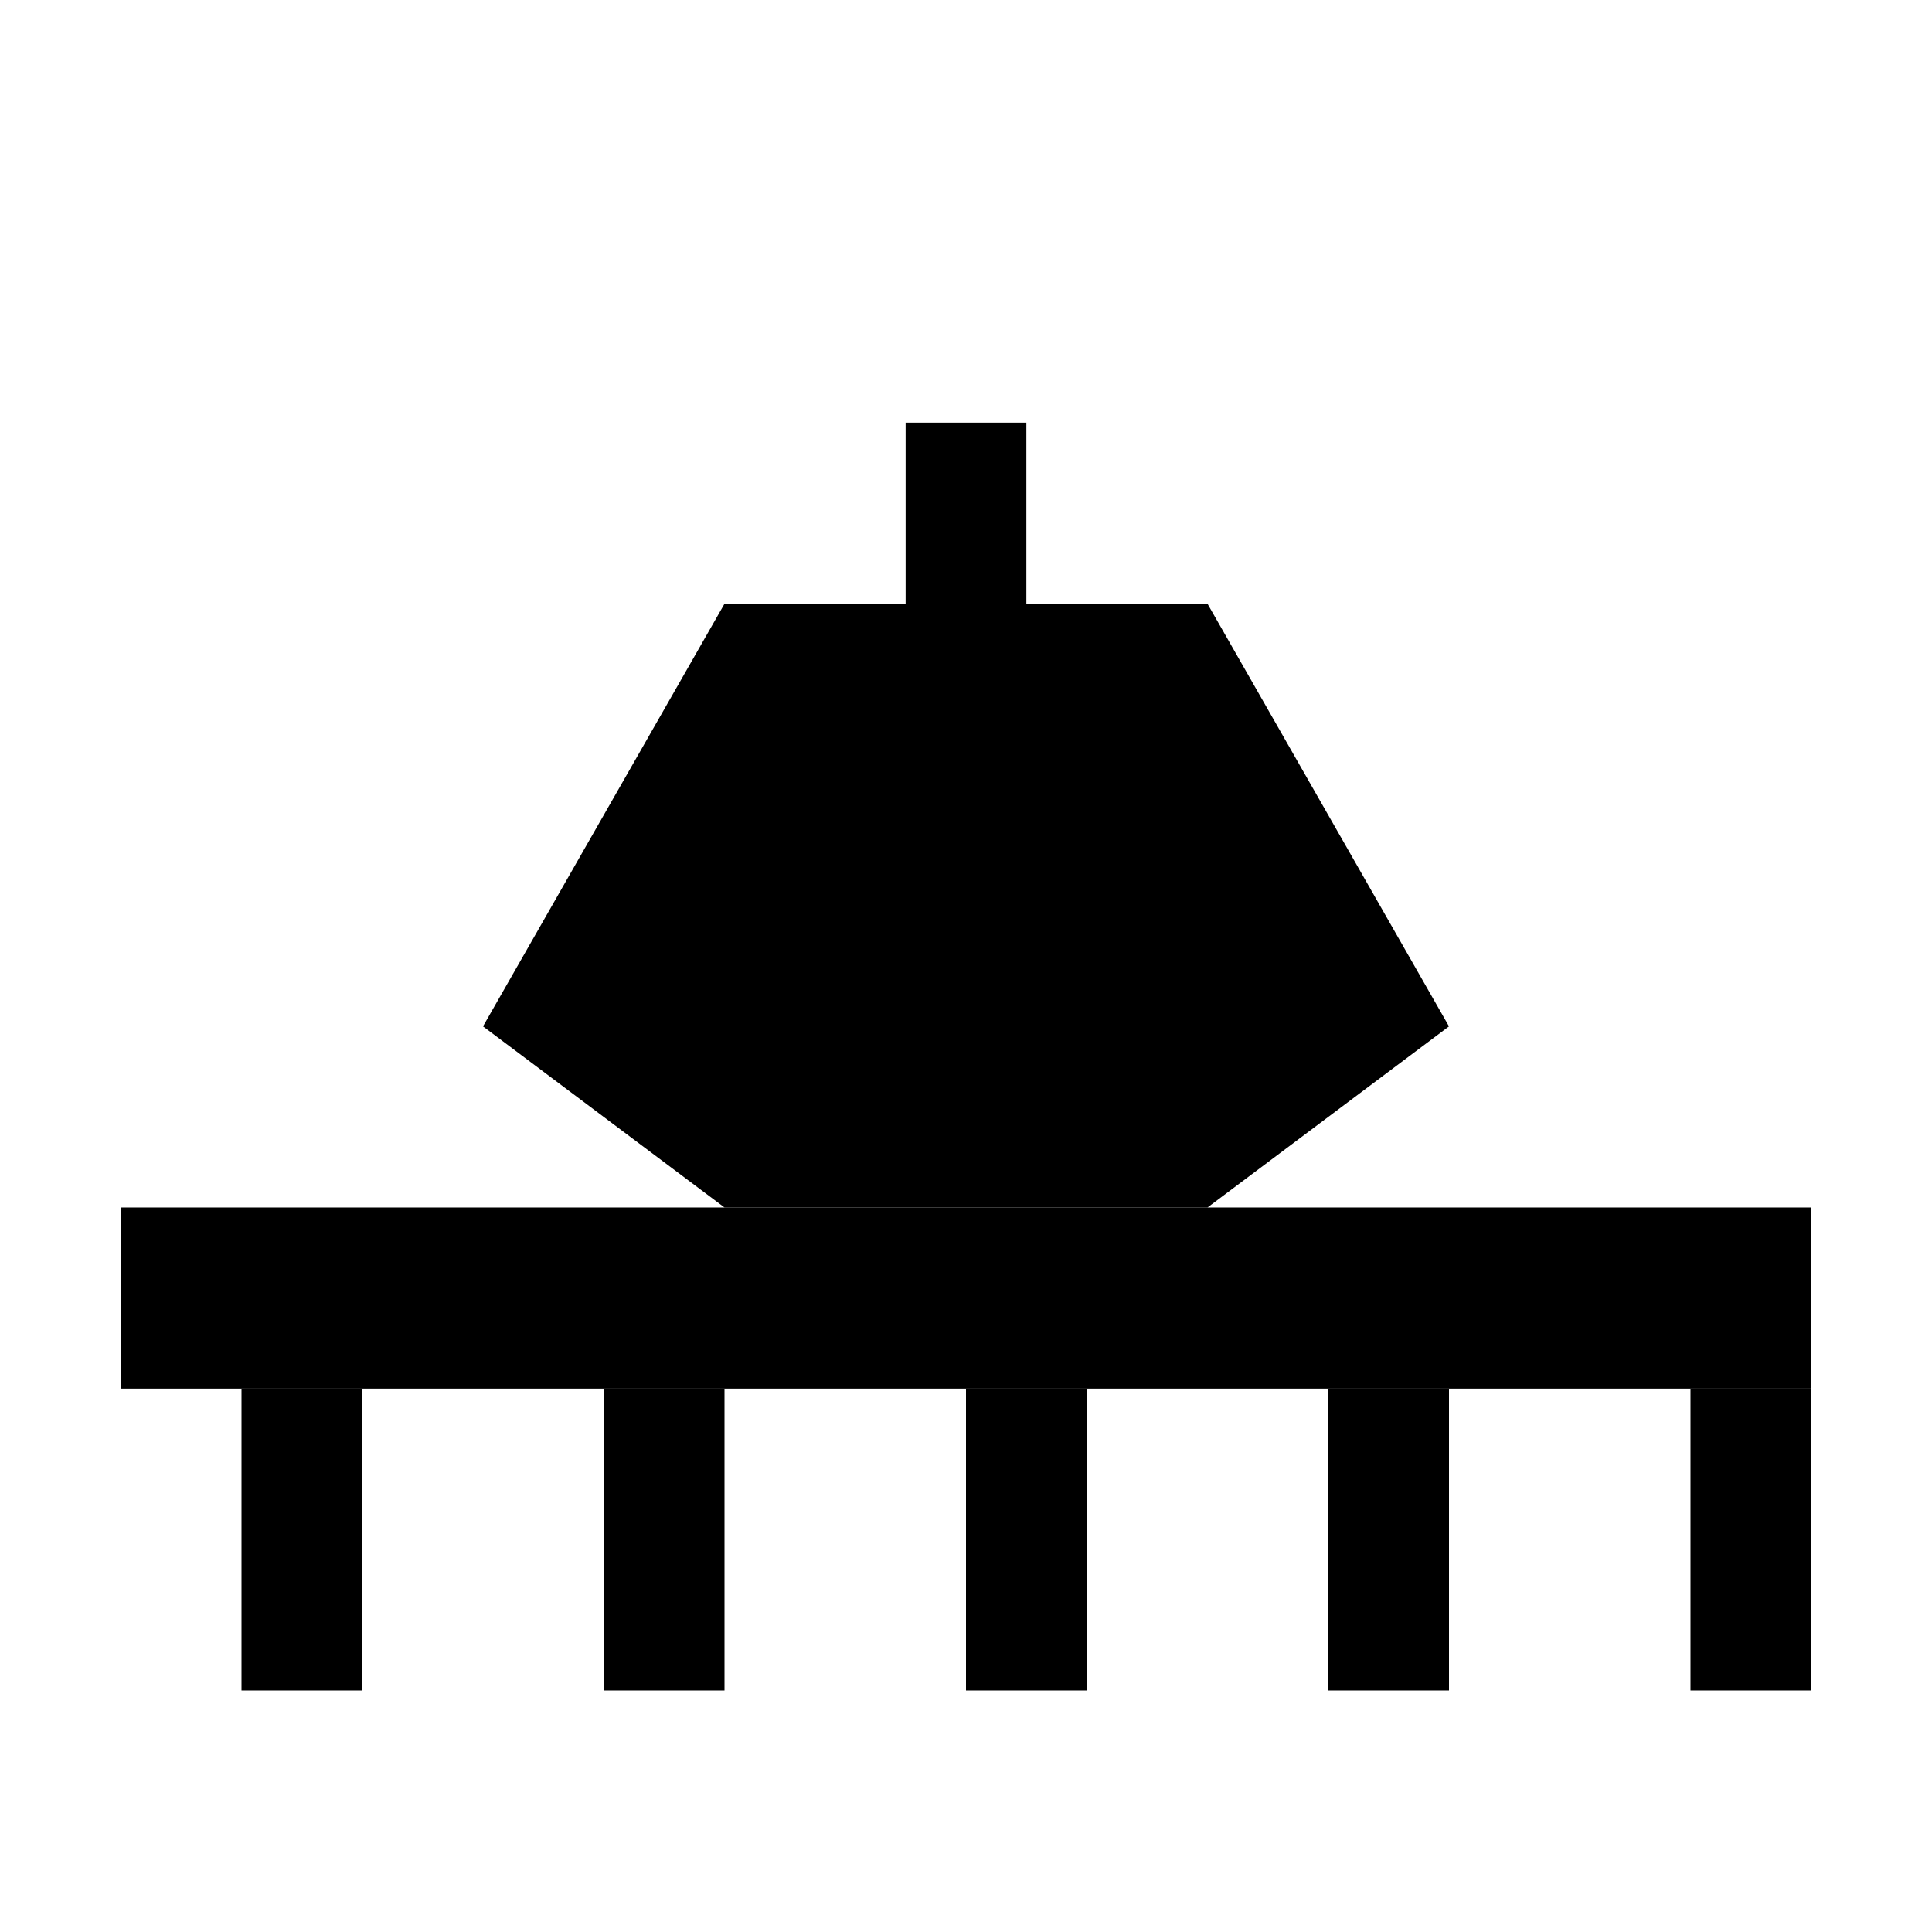 <svg viewBox="0 0 64 64" xmlns="http://www.w3.org/2000/svg">
  <g fill="currentColor">
    <rect x="4" y="40" width="56" height="6"/>
    <rect x="8" y="46" width="4" height="10"/>
    <rect x="20" y="46" width="4" height="10"/>
    <rect x="32" y="46" width="4" height="10"/>
    <rect x="44" y="46" width="4" height="10"/>
    <rect x="56" y="46" width="4" height="10"/>
    <path d="M16 34l8 6h16l8-6-8-14H24z"/>
    <rect x="30" y="14" width="4" height="10"/>
  </g>
</svg>

